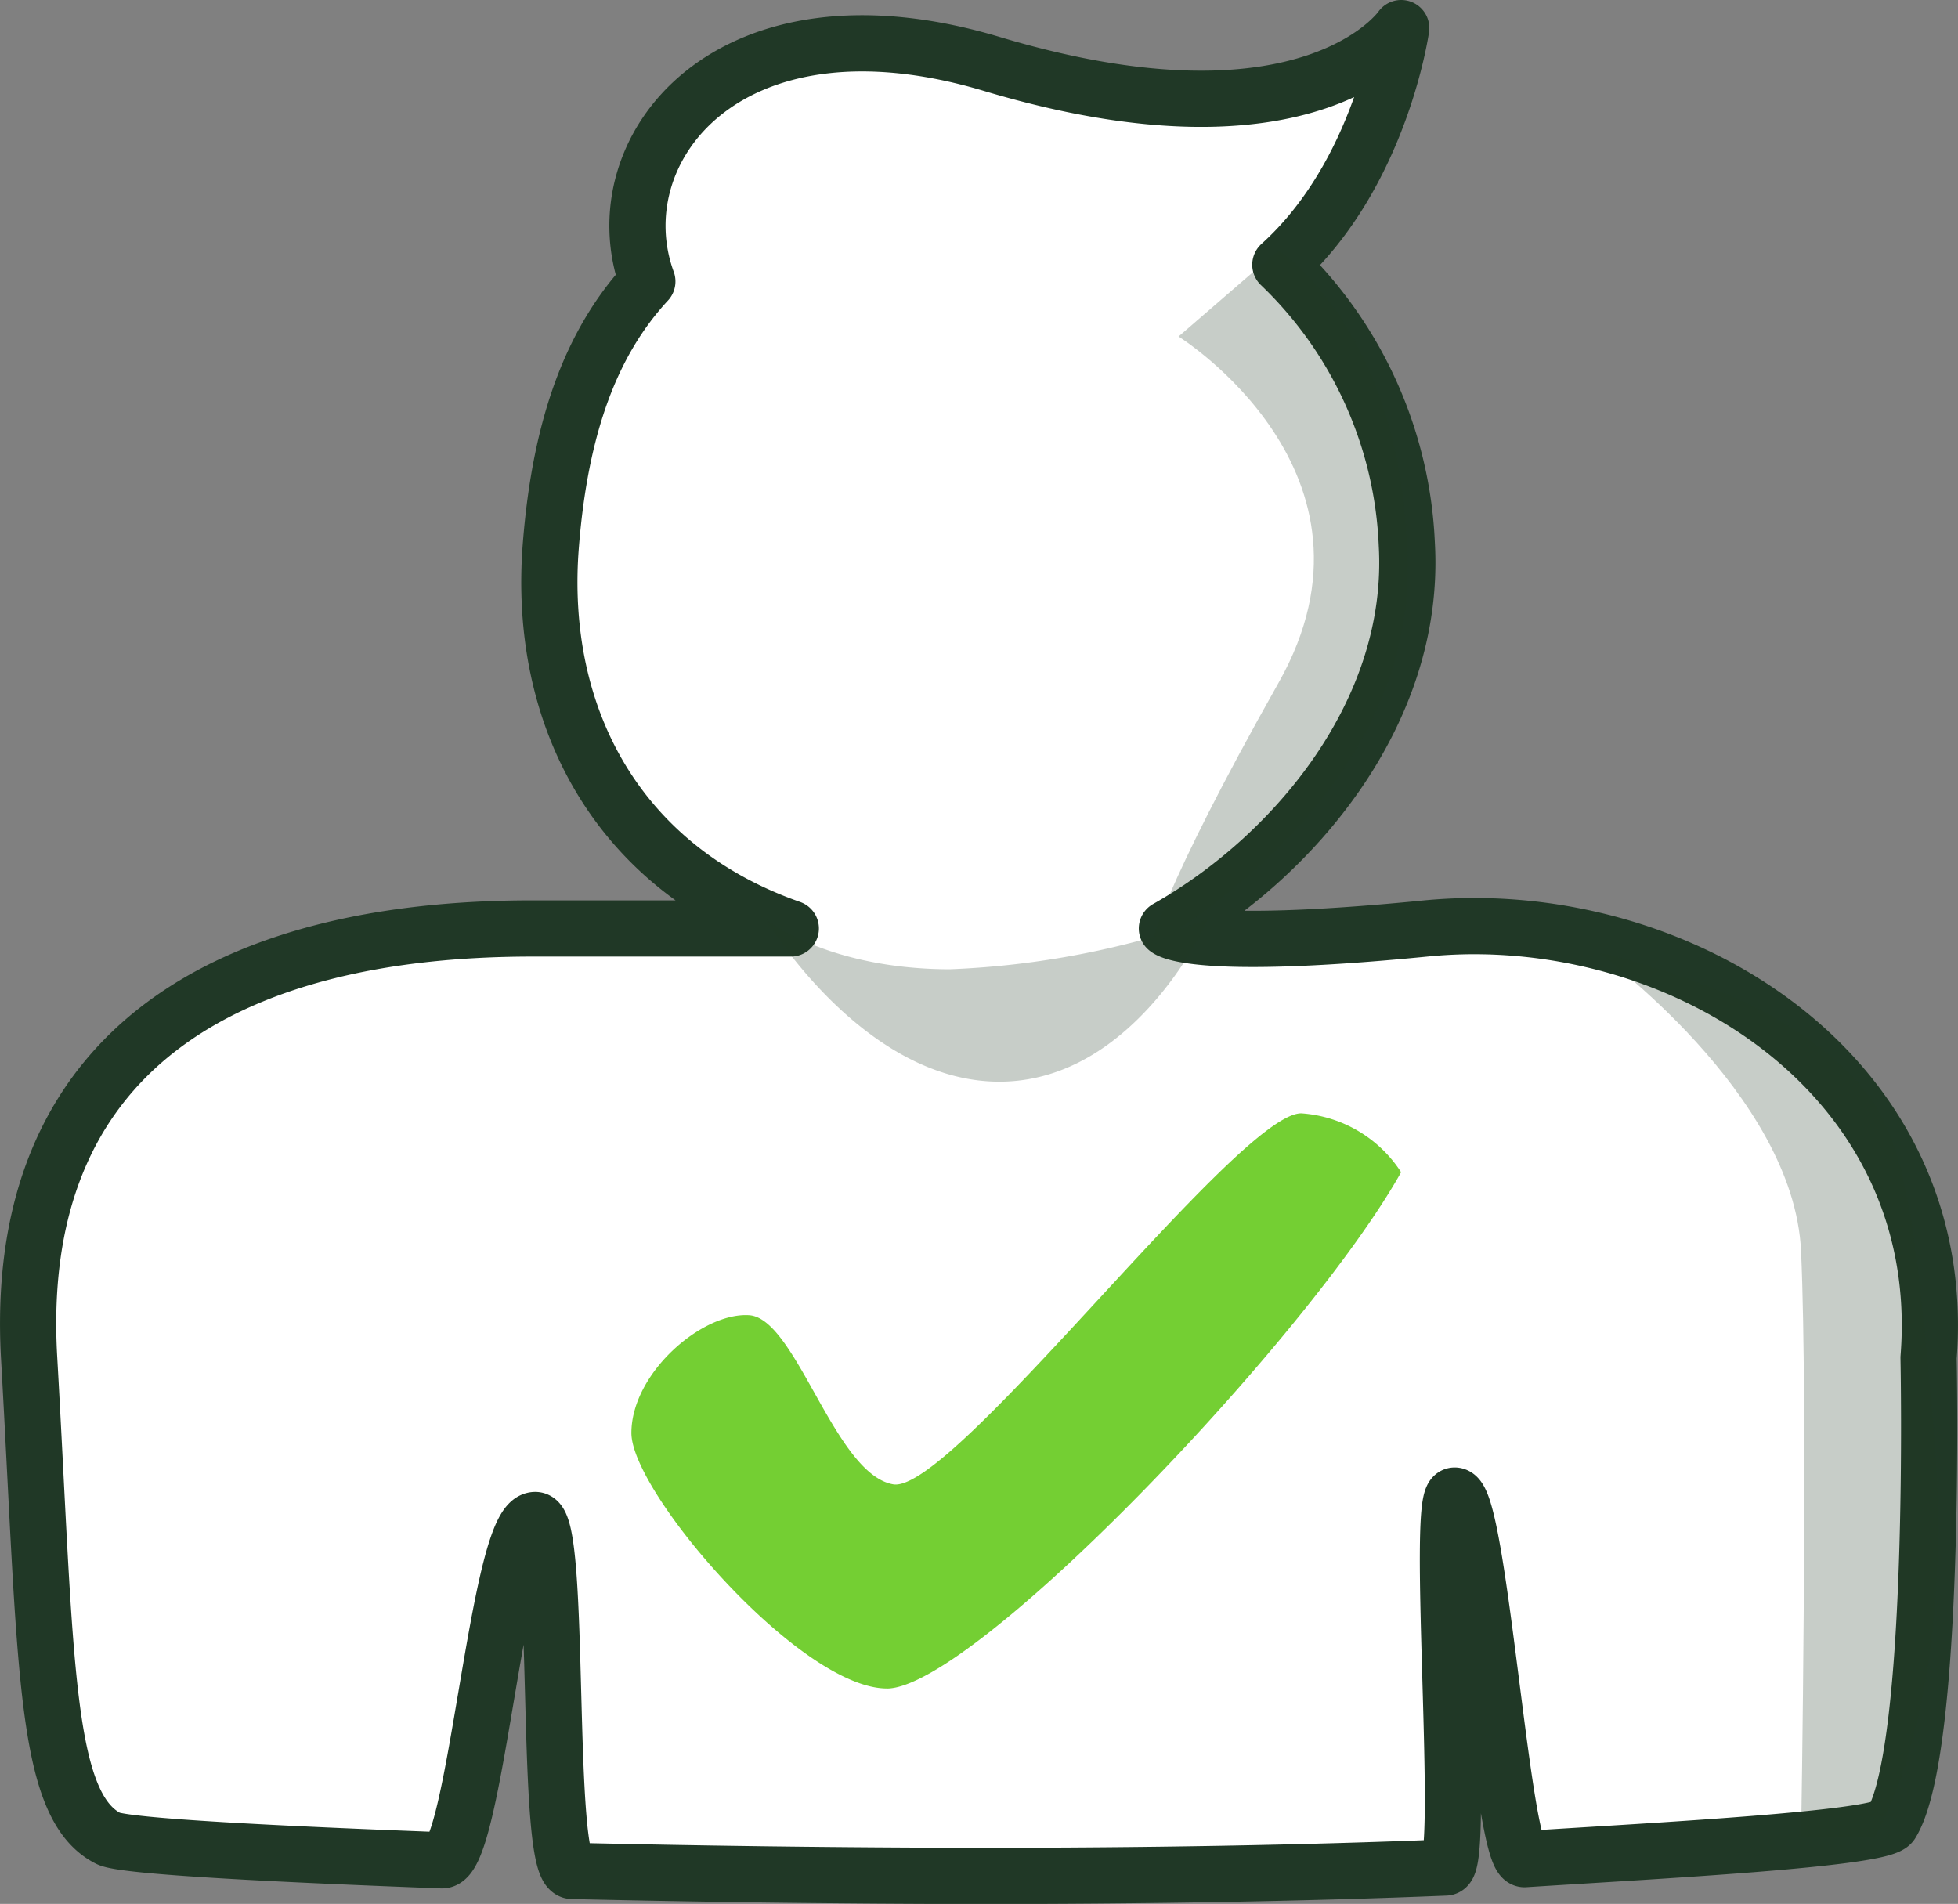 <svg xmlns="http://www.w3.org/2000/svg" width="69.665" height="67.738" viewBox="0 0 69.665 67.738"><rect x="0" y="0" width="69.665" height="67.738" fill="#808080" stroke="none"/><g id="Group_196" data-name="Group 196" transform="translate(-591.999 -3177.874)"><g id="Group_154" data-name="Group 154" transform="translate(593 3178.874)"><path id="Union_43" data-name="Union 43" d="M19.356,65.565c-1-.024-.364-12.459-1.307-12.485-.67-.02-1.2,3.017-1.716,6.053s-1.011,6.076-1.613,6.054c-5.6-.21-11.287-.485-11.864-.775C.546,63.247.653,58.174.035,47.305s6.956-15.268,17.9-15.271h9.2C21.024,29.9,18.1,24.557,18.6,18.374c.338-4.227,1.444-7.214,3.431-9.361-1.7-4.651,2.828-10.561,12.26-7.737C45.657,4.677,48.853,0,48.853,0s-.727,5.2-4.3,8.42a14.618,14.618,0,0,1,4.5,9.954c.337,5.98-4.06,11.141-8.536,13.661,0,0,.747.833,9.2,0,8.9-.877,18.7,5.107,17.9,15.271,0,0,.292,13.95-1.323,16.568-.346.562-8.474.977-13.051,1.272-.4.025-.8-3.222-1.215-6.468s-.839-6.49-1.276-6.467c-.682.033.405,13.2-.321,13.232-5.107.209-10.8.3-16.526.3C28.952,65.738,23.983,65.673,19.356,65.565Z" transform="translate(0 0)" fill="#fff" stroke="#203826" stroke-linejoin="round" stroke-width="2"/><path id="Path_37" data-name="Path 37" d="M33.591,61.919c-3.083,0-9.09-6.966-9.09-9.09s2.513-4.3,4.19-4.19,3.036,5.655,5.125,6.017,12.259-13.2,14.517-13.2a4.6,4.6,0,0,1,3.554,2.095c-3.288,5.873-15.213,18.37-18.3,18.37" transform="translate(-3.037 -2.845)" fill="#74cf33"/></g><path id="Path_406" data-name="Path 406" d="M2887.494,2509.115l-3.563,3.08s7.78,4.837,3.563,12.312-4.562,9.4-4.562,9.4,9.195-5,9.155-13.441S2887.494,2509.115,2887.494,2509.115Z" transform="translate(-2250 677.652)" fill="#203826" opacity="0.25"/><path id="Path_407" data-name="Path 407" d="M2898.831,2534.09s6.992,5.034,7.249,10.647,0,20.883,0,20.883h2.6s3-4.656,2.122-14.624-1.208-11.238-4.083-13.535S2898.831,2534.09,2898.831,2534.09Z" transform="translate(-2250 677.652)" fill="#203826" opacity="0.25"/><path id="Path_408" data-name="Path 408" d="M2869.238,2532.924s2.159,1.775,6.547,1.784a30.88,30.88,0,0,0,9.211-1.784s-2.559,5.783-7.441,5.783S2869.238,2532.924,2869.238,2532.924Z" transform="translate(-2250 677.652)" fill="#203826" opacity="0.25"/></g></svg>
